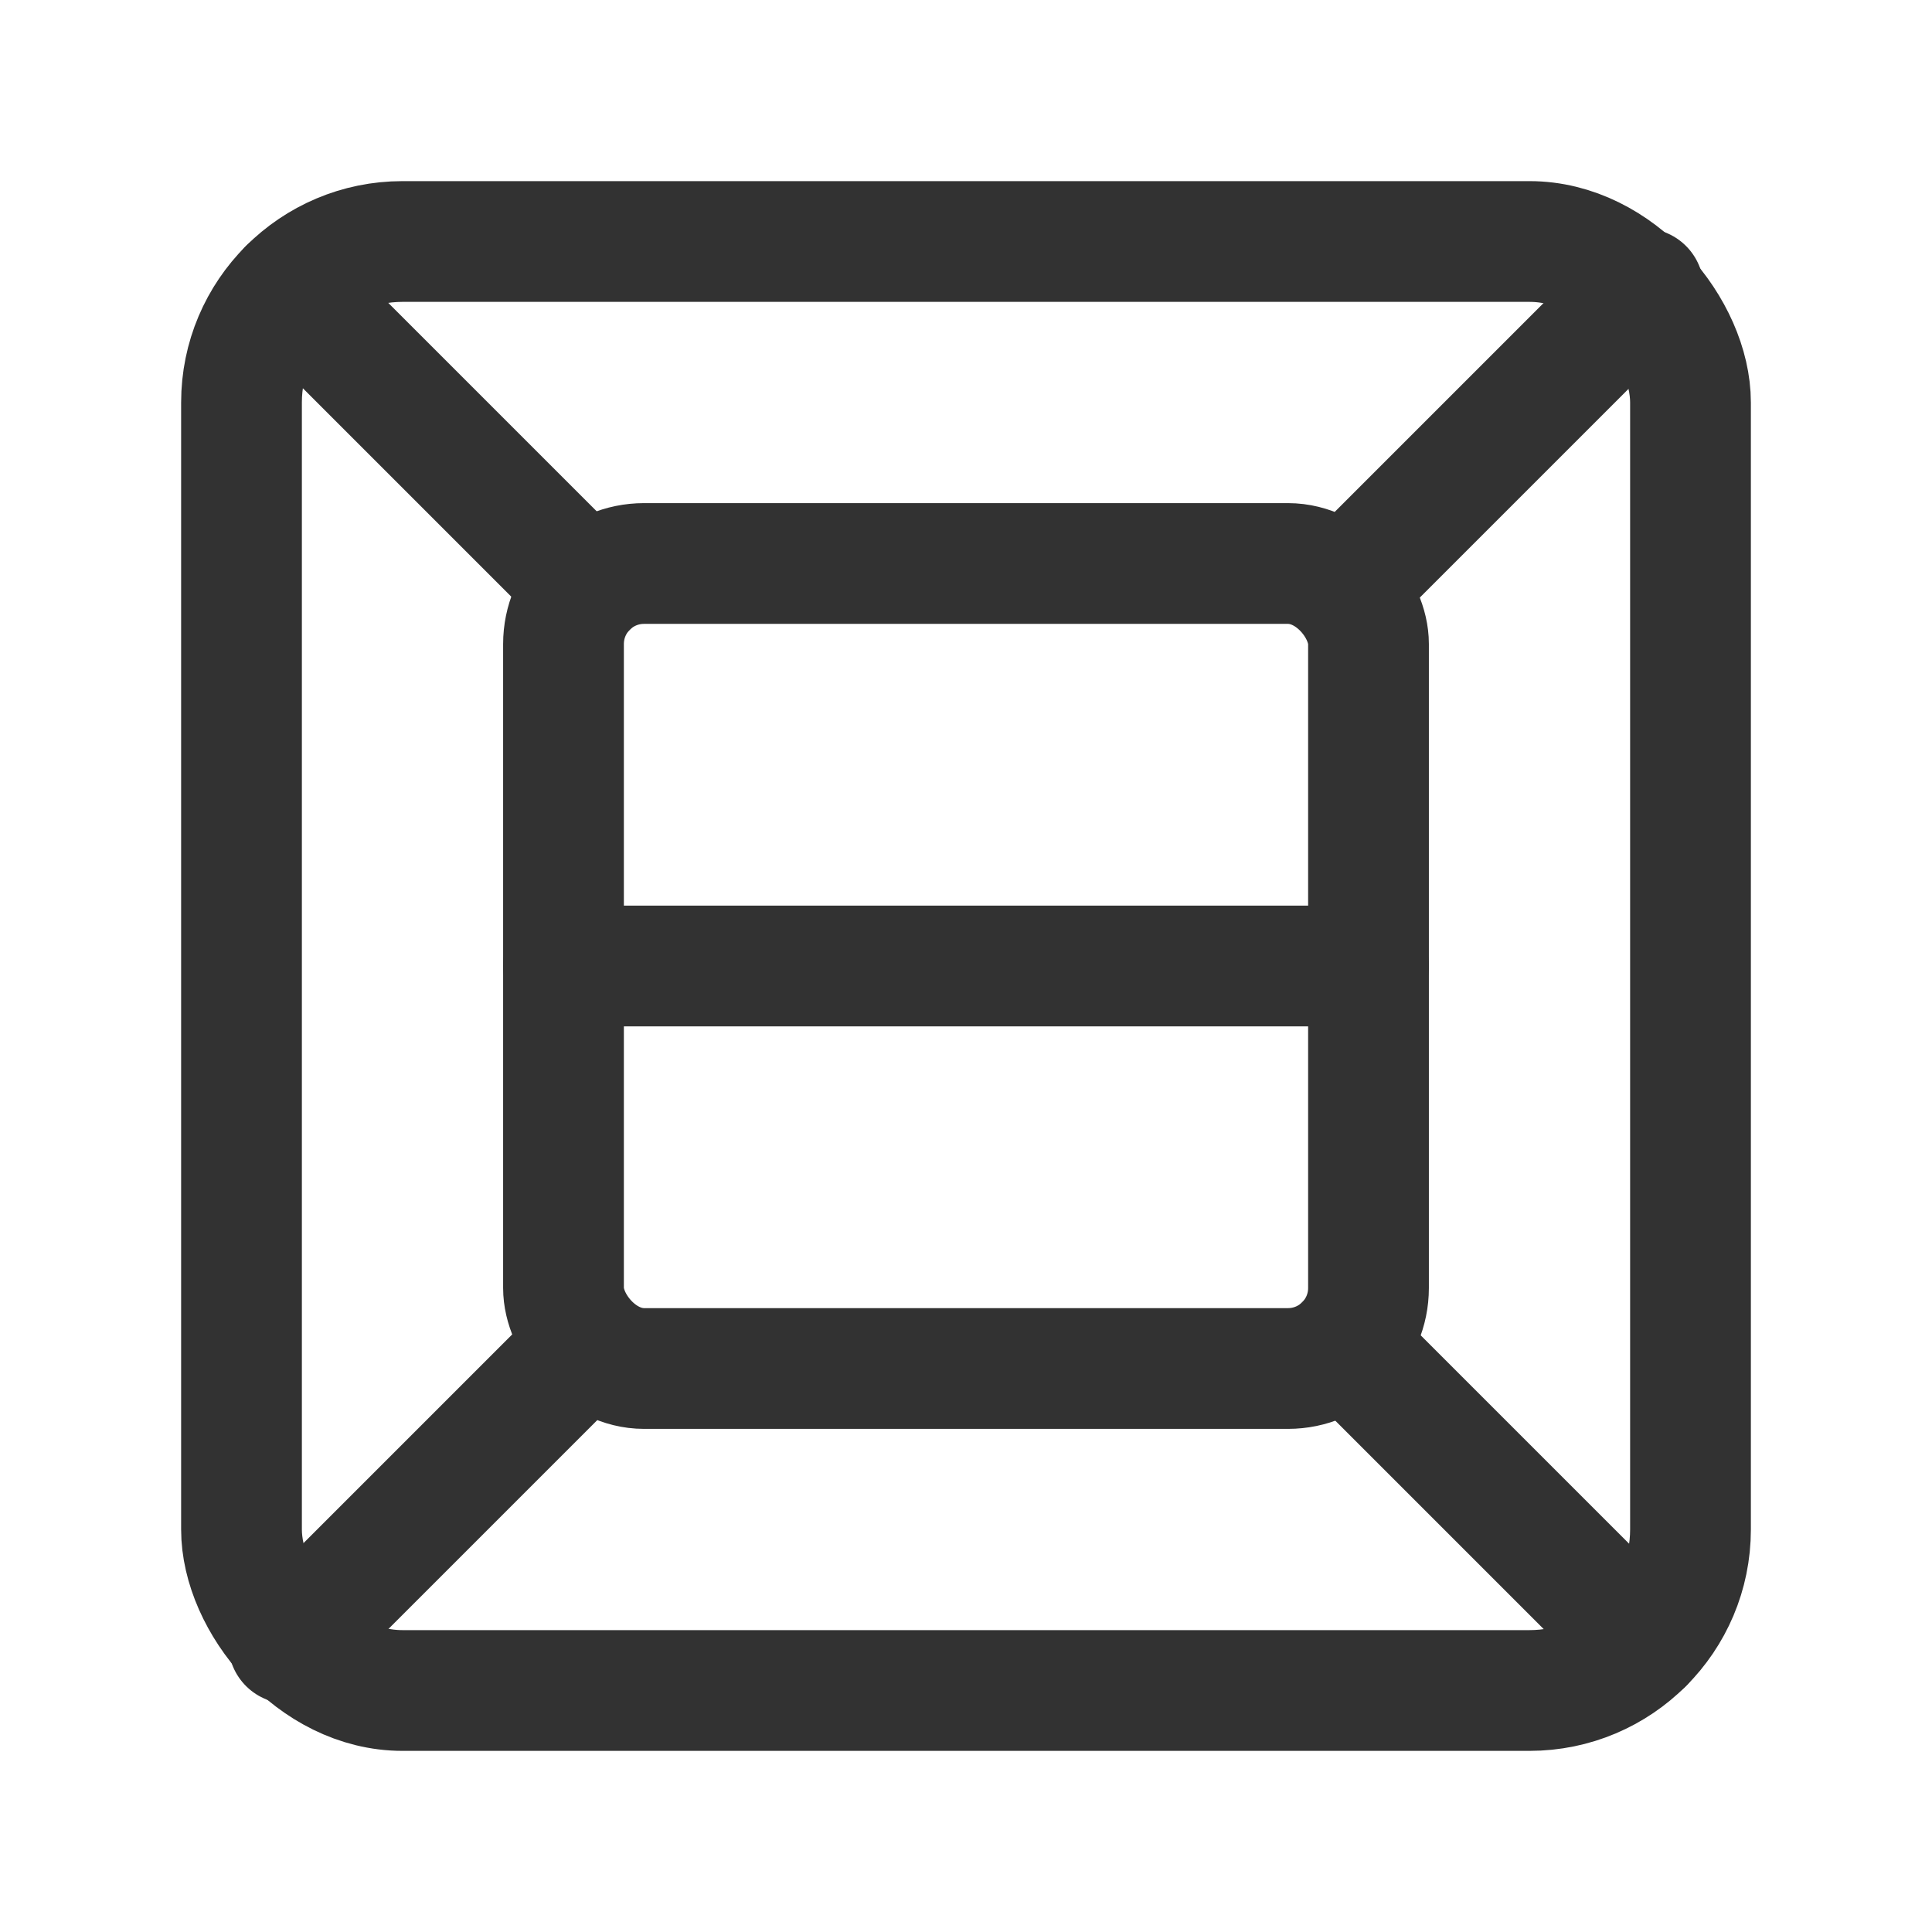 <svg id="Layer_3" data-name="Layer 3" xmlns="http://www.w3.org/2000/svg" viewBox="0 0 24 24"><path d="M0,0H24V24H0Z" fill="none"/><line x1="7" y1="12" x2="17" y2="12" fill="none" stroke="#323232" stroke-linecap="round" stroke-linejoin="round" stroke-width="1.5"/><line x1="16.707" y1="16.707" x2="20.414" y2="20.414" fill="none" stroke="#323232" stroke-linecap="round" stroke-linejoin="round" stroke-width="1.5"/><line x1="3.586" y1="3.586" x2="7.293" y2="7.293" fill="none" stroke="#323232" stroke-linecap="round" stroke-linejoin="round" stroke-width="1.5"/><line x1="16.707" y1="7.293" x2="20.414" y2="3.586" fill="none" stroke="#323232" stroke-linecap="round" stroke-linejoin="round" stroke-width="1.5"/><line x1="3.586" y1="20.414" x2="7.293" y2="16.707" fill="none" stroke="#323232" stroke-linecap="round" stroke-linejoin="round" stroke-width="1.5"/><rect x="3" y="3" width="18" height="18" rx="2" stroke-width="1.5" stroke="#323232" stroke-linecap="round" stroke-linejoin="round" fill="none"/><rect x="7" y="7" width="10" height="10" rx="1" stroke-width="1.5" stroke="#323232" stroke-linecap="round" stroke-linejoin="round" fill="none"/></svg>
